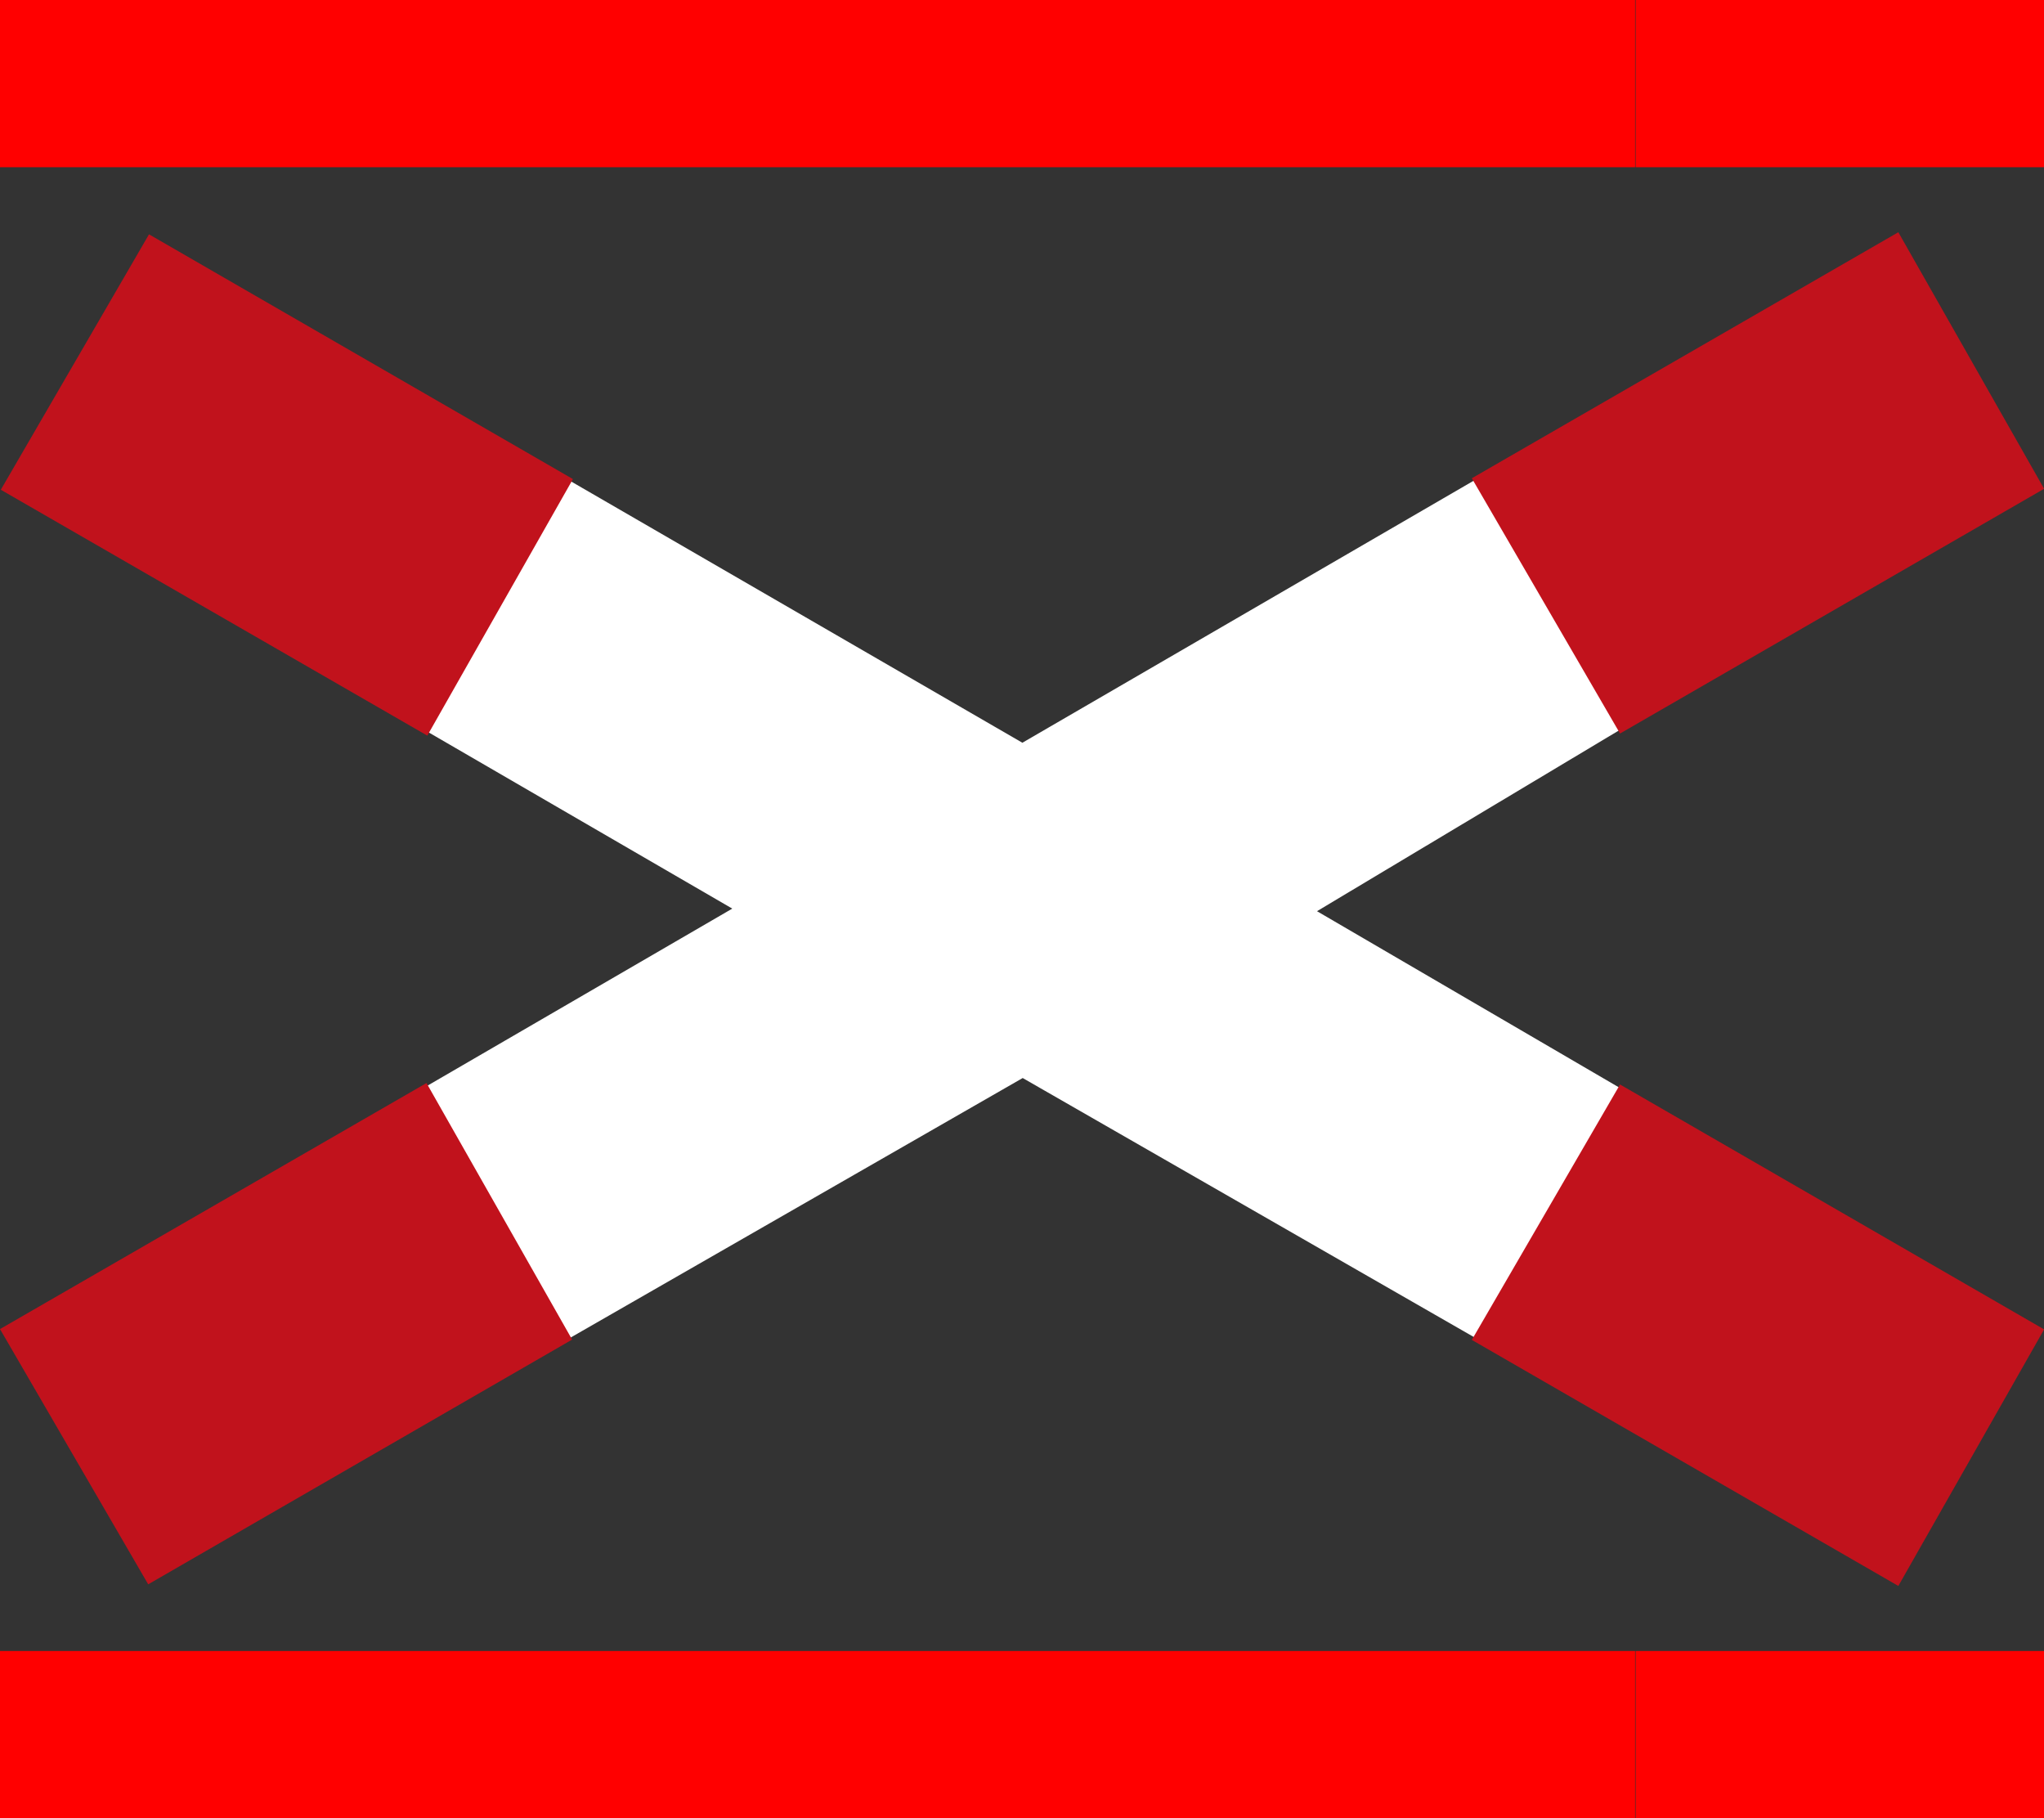 <?xml version="1.0" encoding="UTF-8" standalone="no"?>
<svg
   xmlns:dc="http://purl.org/dc/elements/1.1/"
   xmlns:cc="http://creativecommons.org/ns#"
   xmlns:rdf="http://www.w3.org/1999/02/22-rdf-syntax-ns#"
   xmlns:svg="http://www.w3.org/2000/svg"
   xmlns="http://www.w3.org/2000/svg"
   xmlns:xlink="http://www.w3.org/1999/xlink"
   id="svg2"
   height="10.459"
   width="11.762"
   version="1.0">
  <rect width="100%" height="100%" fill="#333333" stroke="none"/>
  <defs
     id="defs4">
    <linearGradient
       id="linearGradient4152">
      <stop
         style="stop-color:#ff0300;stop-opacity:1"
         offset="0"
         id="stop4154" />
      <stop
         style="stop-color:#ff0000;stop-opacity:0.253"
         offset="1"
         id="stop4156" />
    </linearGradient>
    <filter
       style="color-interpolation-filters:sRGB"
       id="filter2986">
      <feGaussianBlur
         id="feGaussianBlur2988"
         stdDeviation="3" />
    </filter>
    <radialGradient
       xlink:href="#linearGradient4152"
       id="radialGradient4158"
       cx="12.922"
       cy="-1.238"
       fx="12.922"
       fy="-1.238"
       r="2.115"
       gradientUnits="userSpaceOnUse"
       gradientTransform="translate(-7.04,6.468)" />
  </defs>
  <g
     id="g4259"
     transform="matrix(0.93,0,0,0.93,-1.0826678e-8,1.336)">
    <path
       id="path1890"
       style="fill:#ffffff;fill-opacity:1;fill-rule:evenodd;stroke:none;stroke-width:0.043;stroke-linecap:butt;stroke-linejoin:miter;stroke-miterlimit:4;stroke-dasharray:none;stroke-opacity:1"
       d="M 3.509,6.85 6.328,5.232 9.133,6.842 10.05,5.309 8.149,4.2 10.052,3.061 9.153,1.517 6.326,3.158 3.484,1.513 2.592,3.059 4.531,4.184 2.618,5.295 Z" />
    <path
       id="path1882"
       style="fill:#c1121c;fill-opacity:1;fill-rule:evenodd;stroke:none;stroke-width:1px;stroke-linecap:butt;stroke-linejoin:miter;stroke-opacity:1"
       d="M 3.54,6.85 2.639,5.263 1.1641589e-8,6.785 0.917,8.364 3.54,6.85 Z" />
    <path
       id="path1884"
       style="fill:#c1121c;fill-opacity:1;fill-rule:evenodd;stroke:none;stroke-width:1px;stroke-linecap:butt;stroke-linejoin:miter;stroke-opacity:1"
       d="M 12.648,1.587 11.746,-3.9821952e-6 9.107,1.522 10.024,3.101 12.648,1.587 Z" />
    <path
       id="path1886"
       style="fill:#c1121c;fill-opacity:1;fill-rule:evenodd;stroke:none;stroke-width:1px;stroke-linecap:butt;stroke-linejoin:miter;stroke-opacity:1"
       d="M 12.648,6.787 11.746,8.374 9.107,6.852 10.024,5.272 12.648,6.787 Z" />
    <path
       id="path1888"
       style="fill:#c1121c;fill-opacity:1;fill-rule:evenodd;stroke:none;stroke-width:1px;stroke-linecap:butt;stroke-linejoin:miter;stroke-opacity:1"
       d="M 3.545,1.527 2.644,3.114 0.005,1.593 0.922,0.013 3.545,1.527 Z" />
  </g>
  <path
     id="rect4021"
     d="m 0,9.498 0,0.962 2.353,0 2.353,0 2.353,0 2.35,0 0,-0.962 -2.35,0 -2.353,0 -2.353,0 -2.353,0 z m 9.412,0 0,0.962 2.35,0 0,-0.962 -2.35,0 z"
     style="opacity:1;fill:#ff0000;fill-opacity:1;stroke:none;stroke-width:1;stroke-linecap:round;stroke-linejoin:miter;stroke-miterlimit:4;stroke-dasharray:none;stroke-opacity:1" />
  <path
     style="opacity:1;fill:#ff0000;fill-opacity:1;stroke:none;stroke-width:1;stroke-linecap:round;stroke-linejoin:miter;stroke-miterlimit:4;stroke-dasharray:none;stroke-opacity:1"
     d="m 0,0 0,0.962 2.353,0 2.353,0 2.353,0 2.35,0 L 9.409,0 7.059,0 4.706,0 2.353,0 0,0 Z m 9.412,0 0,0.962 2.35,0 L 11.762,0 9.412,0 Z"
     id="path3353" />
</svg>
